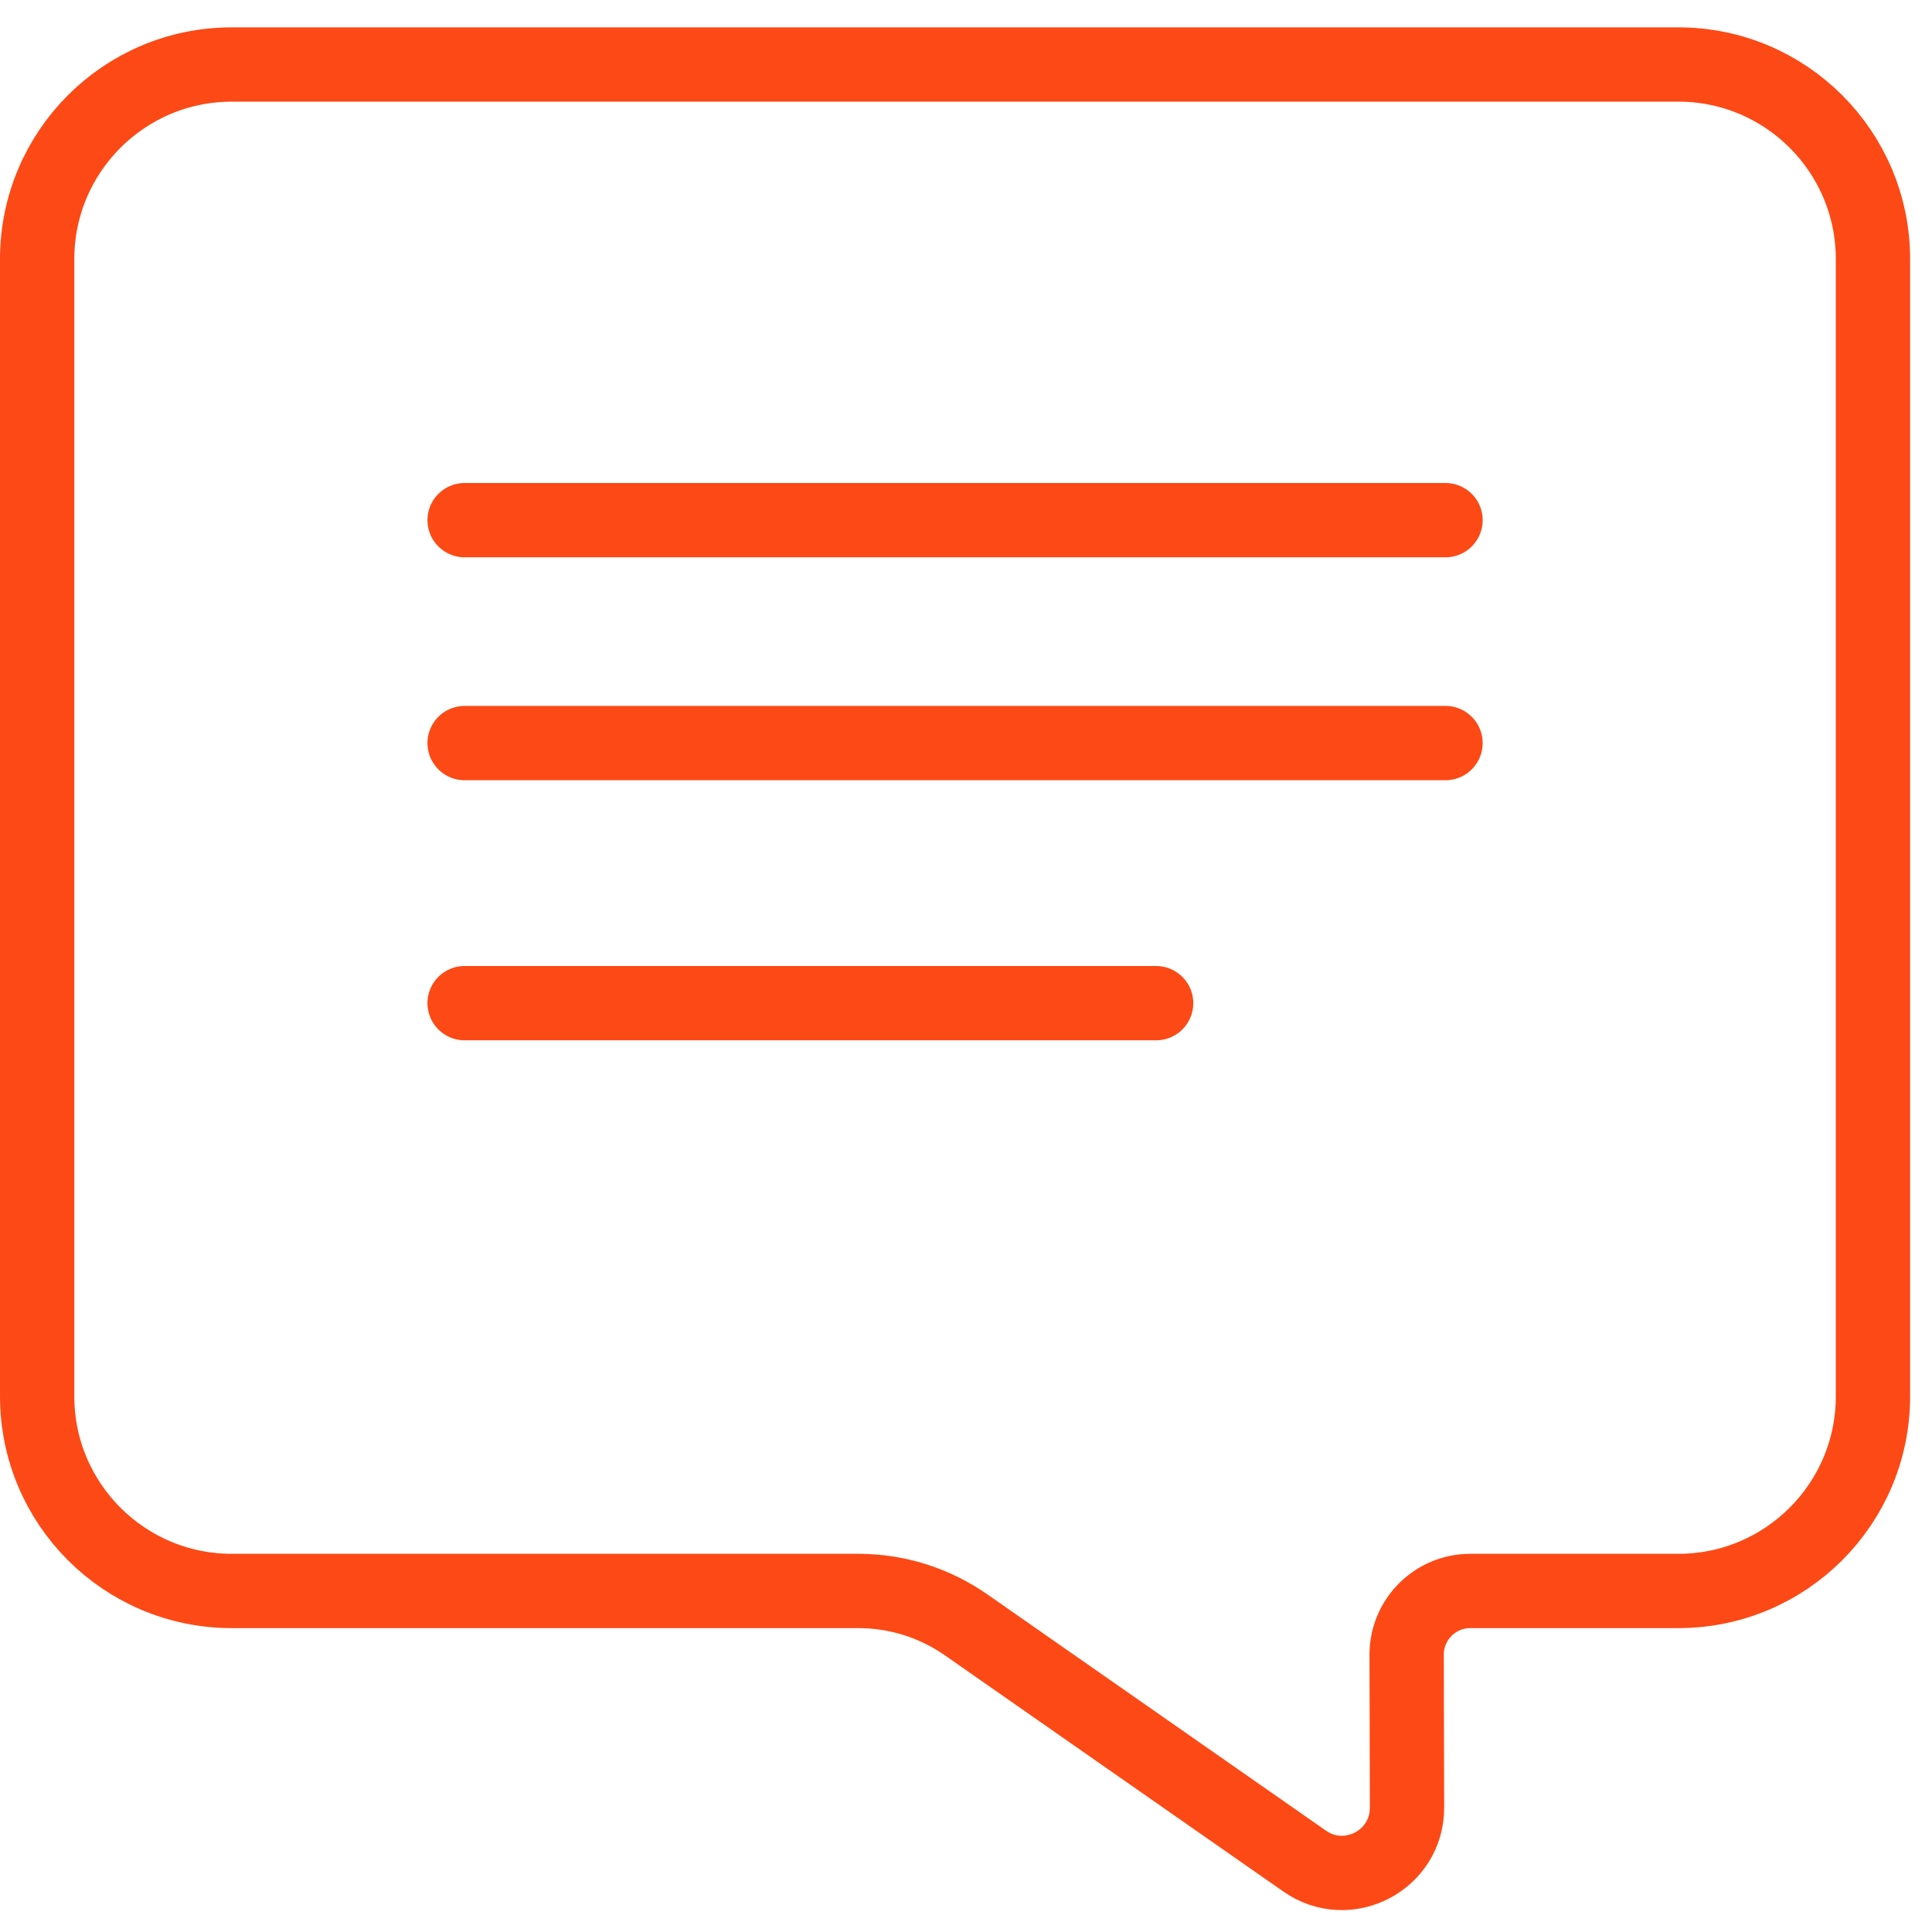 <?xml version="1.0" encoding="UTF-8"?>
<svg width="52px" height="52px" viewBox="0 0 52 52" version="1.1" xmlns="http://www.w3.org/2000/svg" xmlns:xlink="http://www.w3.org/1999/xlink">
    <!-- Generator: sketchtool 45.1 (43504) - http://www.bohemiancoding.com/sketch -->
    <title>E9123AEC-2A85-48B7-AD40-80D29750C272</title>
    <desc>Created with sketchtool.</desc>
    <defs></defs>
    <g id="首页" stroke="none" stroke-width="1" fill="none" fill-rule="evenodd" stroke-linecap="round">
        <g transform="translate(-516, -2109)" id="Group-52" stroke="#FD4915" stroke-width="2">
            <g transform="translate(516, 2109)">
                <g id="Group-51" transform="translate(1, 1)">
                    <path d="M11.505,13 L37.906,13" id="Stroke-1"></path>
                    <path d="M11.505,19 L37.906,19" id="Stroke-2"></path>
                    <path d="M11.505,26 L30.117,26" id="Stroke-3"></path>
                    <path d="M44.172,41.821 L38.572,41.821 C37.626,41.821 36.858,42.59 36.86,43.538 L36.87,47.652 C36.873,49.07 35.279,49.904 34.116,49.092 L25,42.731 C24.151,42.139 23.142,41.821 22.107,41.821 L5.239,41.821 C2.346,41.821 0,39.476 0,36.582 L0,5.975 C0,3.081 2.346,0.736 5.239,0.736 L44.172,0.736 C47.065,0.736 49.411,3.081 49.411,5.975 L49.411,36.582 C49.411,39.476 47.065,41.821 44.172,41.821 Z" id="Stroke-4"></path>
                </g>
            </g>
        </g>
    </g>
</svg>